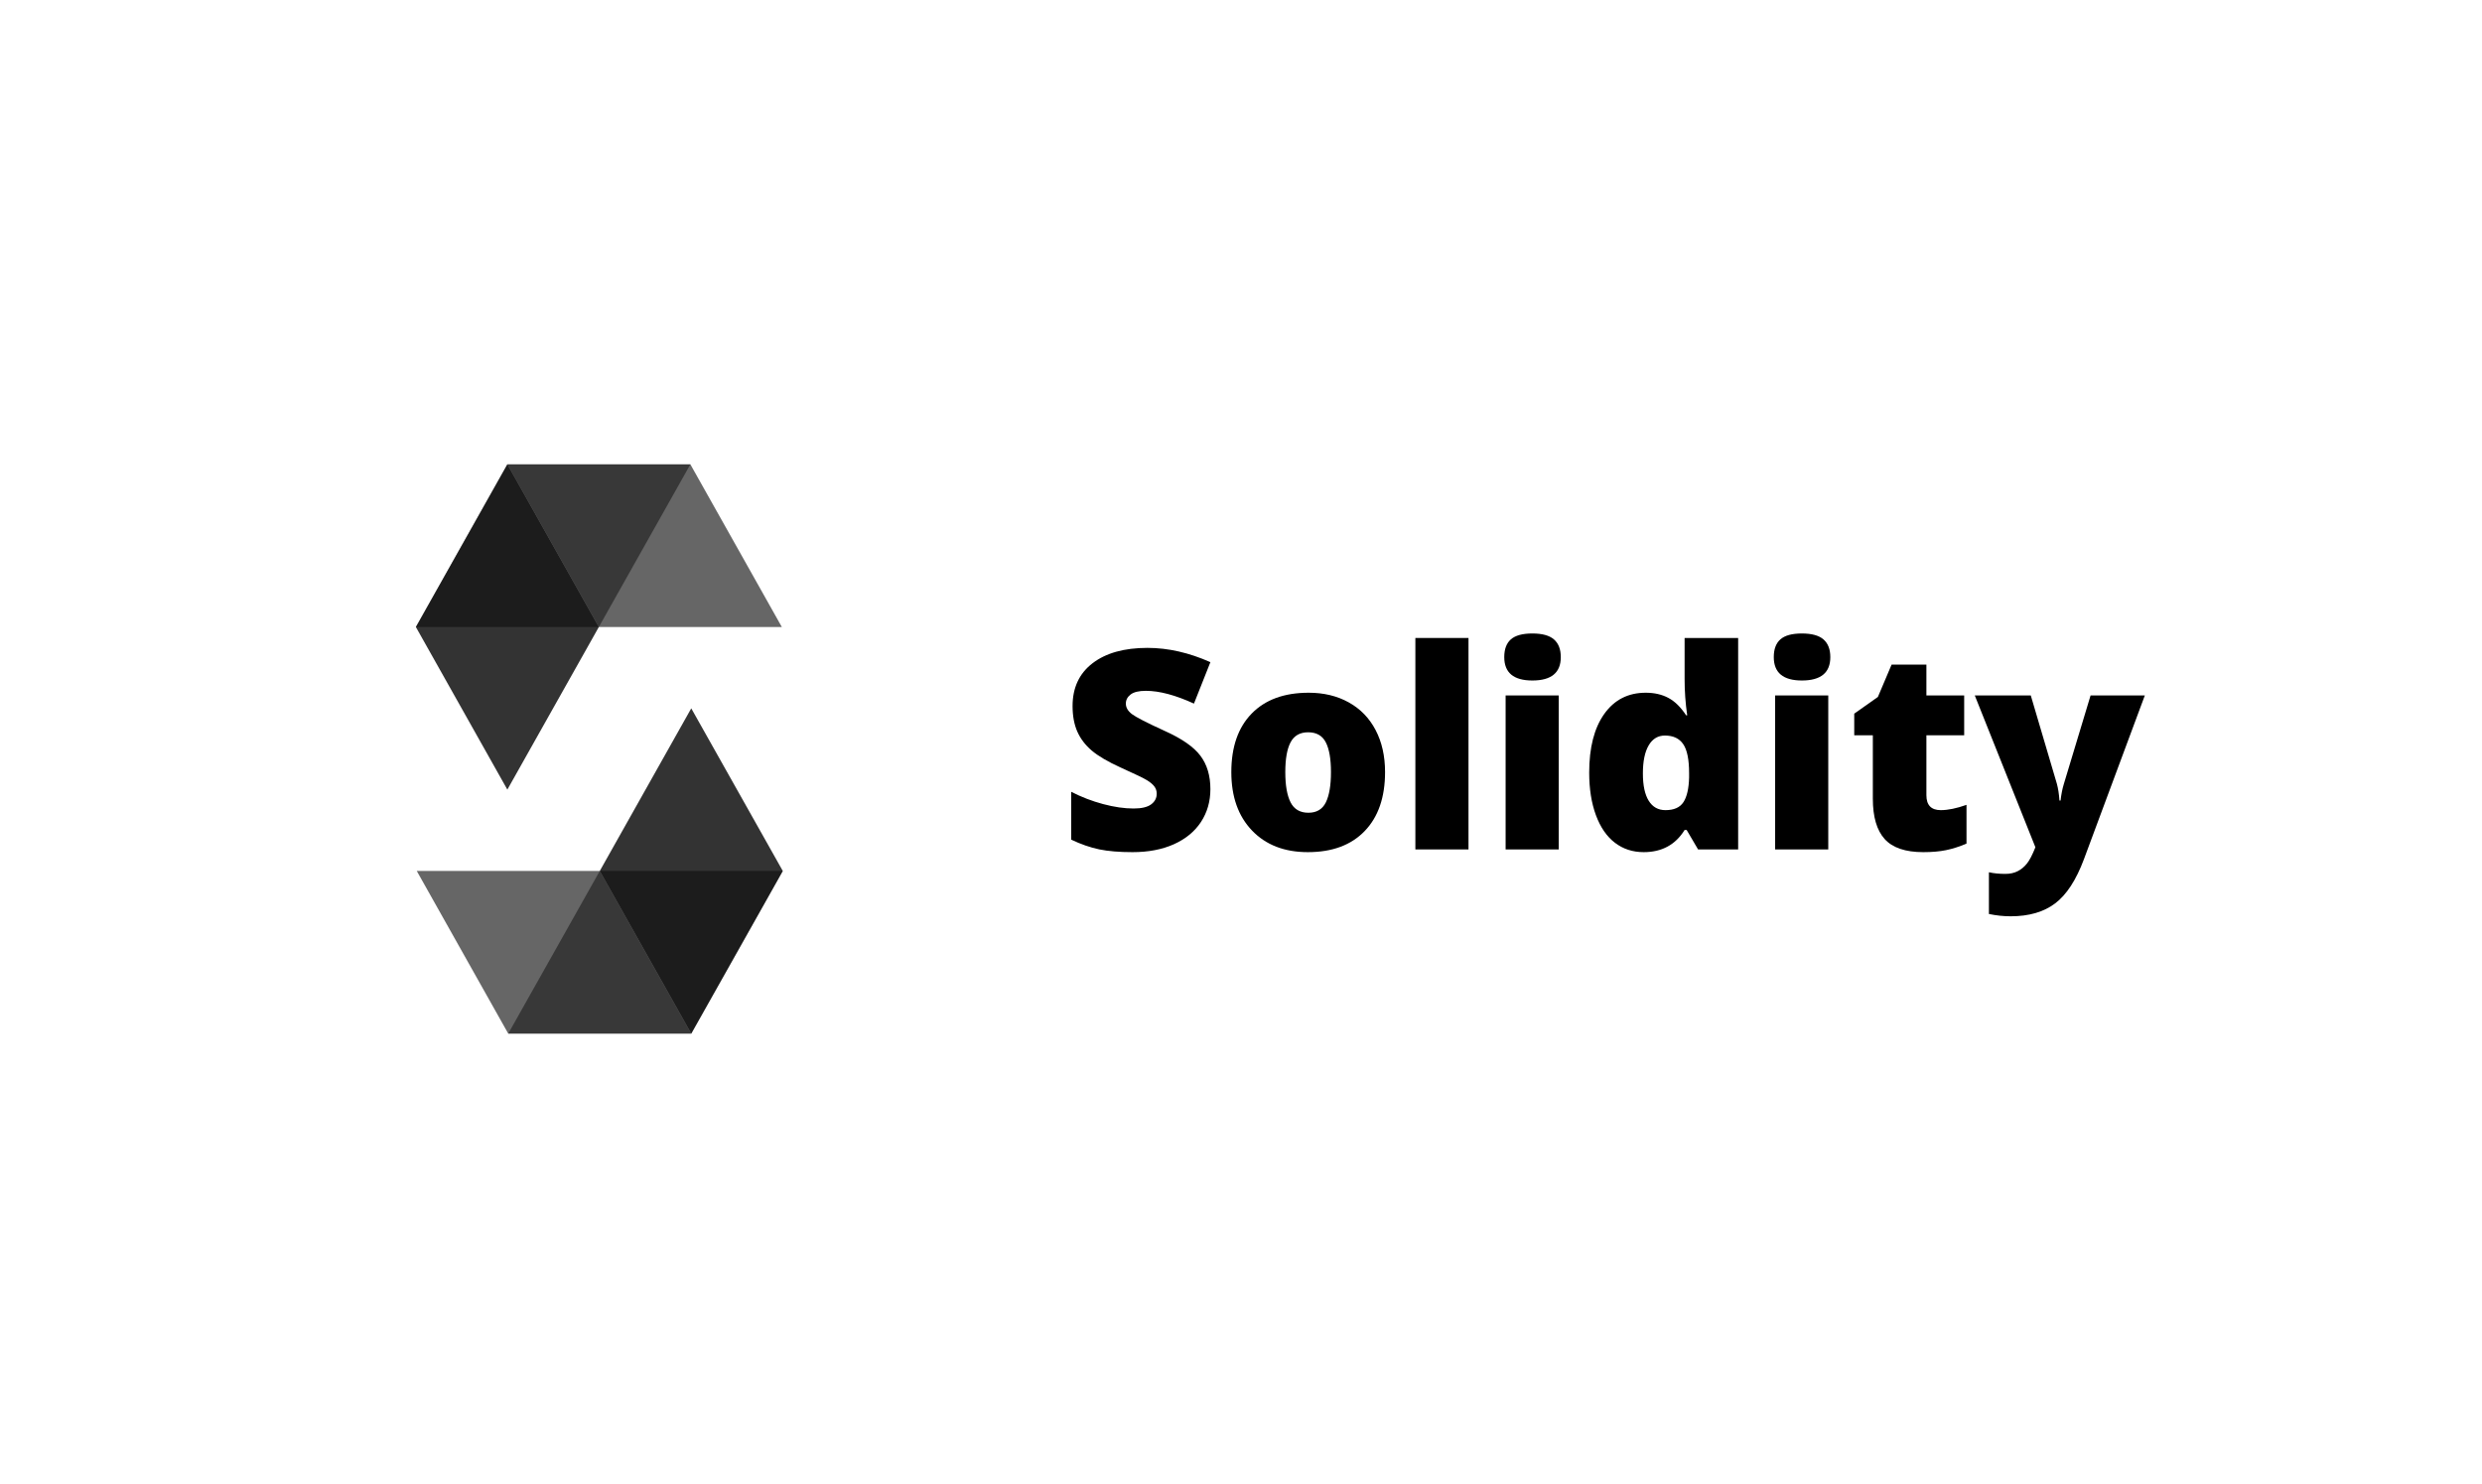 <svg xmlns="http://www.w3.org/2000/svg" xmlns:xlink="http://www.w3.org/1999/xlink" width="1712" zoomAndPan="magnify" viewBox="0 0 1284 768" height="1024" preserveAspectRatio="xMidYMid meet" version="1.0"><defs><g/></defs><path fill="#000000" d="M 357.145 240.258 L 309.789 324.422 L 215.145 324.422 L 262.465 240.258 L 357.145 240.258 " fill-opacity="0.447" fill-rule="nonzero"/><path fill="#000000" d="M 309.789 324.422 L 404.465 324.422 L 357.145 240.258 L 262.465 240.258 Z M 309.789 324.422 " fill-opacity="0.6" fill-rule="nonzero"/><path fill="#000000" d="M 262.465 408.555 L 309.789 324.422 L 262.465 240.258 L 215.145 324.422 Z M 262.465 408.555 " fill-opacity="0.8" fill-rule="nonzero"/><path fill="#000000" d="M 262.926 534.801 L 310.281 450.637 L 404.957 450.637 L 357.602 534.801 L 262.926 534.801 " fill-opacity="0.447" fill-rule="nonzero"/><path fill="#000000" d="M 310.281 450.637 L 215.602 450.637 L 262.926 534.801 L 357.602 534.801 Z M 310.281 450.637 " fill-opacity="0.6" fill-rule="nonzero"/><path fill="#000000" d="M 357.602 366.504 L 310.281 450.637 L 357.602 534.801 L 404.957 450.637 Z M 357.602 366.504 " fill-opacity="0.8" fill-rule="nonzero"/><g fill="#000000" fill-opacity="1"><g transform="translate(547.838, 439.5)"><g><path d="M 78.328 -31.219 C 78.328 -24.844 76.707 -19.18 73.469 -14.234 C 70.238 -9.297 65.578 -5.453 59.484 -2.703 C 53.391 0.035 46.242 1.406 38.047 1.406 C 31.203 1.406 25.457 0.926 20.812 -0.031 C 16.176 -1 11.348 -2.676 6.328 -5.062 L 6.328 -29.812 C 11.629 -27.094 17.141 -24.973 22.859 -23.453 C 28.578 -21.93 33.828 -21.172 38.609 -21.172 C 42.734 -21.172 45.754 -21.883 47.672 -23.312 C 49.598 -24.738 50.562 -26.578 50.562 -28.828 C 50.562 -30.234 50.172 -31.461 49.391 -32.516 C 48.617 -33.578 47.379 -34.645 45.672 -35.719 C 43.961 -36.801 39.406 -39.004 32 -42.328 C 25.289 -45.379 20.258 -48.332 16.906 -51.188 C 13.562 -54.051 11.078 -57.332 9.453 -61.031 C 7.836 -64.738 7.031 -69.125 7.031 -74.188 C 7.031 -83.656 10.473 -91.035 17.359 -96.328 C 24.254 -101.629 33.727 -104.281 45.781 -104.281 C 56.414 -104.281 67.266 -101.816 78.328 -96.891 L 69.828 -75.453 C 60.211 -79.859 51.914 -82.062 44.938 -82.062 C 41.32 -82.062 38.691 -81.426 37.047 -80.156 C 35.41 -78.895 34.594 -77.328 34.594 -75.453 C 34.594 -73.43 35.633 -71.625 37.719 -70.031 C 39.812 -68.438 45.473 -65.531 54.703 -61.312 C 63.566 -57.332 69.719 -53.055 73.156 -48.484 C 76.602 -43.91 78.328 -38.156 78.328 -31.219 Z M 78.328 -31.219 "/></g></g><g transform="translate(630.947, 439.5)"><g><path d="M 85.578 -40.016 C 85.578 -26.984 82.07 -16.82 75.062 -9.531 C 68.051 -2.238 58.242 1.406 45.641 1.406 C 33.547 1.406 23.922 -2.316 16.766 -9.766 C 9.617 -17.223 6.047 -27.305 6.047 -40.016 C 6.047 -52.992 9.551 -63.082 16.562 -70.281 C 23.57 -77.477 33.406 -81.078 46.062 -81.078 C 53.883 -81.078 60.797 -79.41 66.797 -76.078 C 72.797 -72.754 77.426 -67.984 80.688 -61.766 C 83.945 -55.555 85.578 -48.305 85.578 -40.016 Z M 33.969 -40.016 C 33.969 -33.172 34.879 -27.953 36.703 -24.359 C 38.535 -20.773 41.609 -18.984 45.922 -18.984 C 50.18 -18.984 53.191 -20.773 54.953 -24.359 C 56.711 -27.953 57.594 -33.172 57.594 -40.016 C 57.594 -46.805 56.703 -51.938 54.922 -55.406 C 53.141 -58.875 50.094 -60.609 45.781 -60.609 C 41.562 -60.609 38.535 -58.883 36.703 -55.438 C 34.879 -52 33.969 -46.859 33.969 -40.016 Z M 33.969 -40.016 "/></g></g><g transform="translate(722.705, 439.5)"><g><path d="M 36.984 0 L 9.5 0 L 9.5 -109.406 L 36.984 -109.406 Z M 36.984 0 "/></g></g><g transform="translate(769.252, 439.5)"><g><path d="M 37.125 0 L 9.641 0 L 9.641 -79.672 L 37.125 -79.672 Z M 8.938 -99.5 C 8.938 -103.625 10.082 -106.691 12.375 -108.703 C 14.676 -110.723 18.379 -111.734 23.484 -111.734 C 28.598 -111.734 32.328 -110.703 34.672 -108.641 C 37.016 -106.578 38.188 -103.531 38.188 -99.5 C 38.188 -91.438 33.285 -87.406 23.484 -87.406 C 13.785 -87.406 8.938 -91.438 8.938 -99.5 Z M 8.938 -99.5 "/></g></g><g transform="translate(816.08, 439.5)"><g><path d="M 34.25 1.406 C 28.57 1.406 23.613 -0.207 19.375 -3.438 C 15.133 -6.676 11.852 -11.438 9.531 -17.719 C 7.207 -24 6.047 -31.336 6.047 -39.734 C 6.047 -52.672 8.645 -62.797 13.844 -70.109 C 19.051 -77.422 26.203 -81.078 35.297 -81.078 C 39.754 -81.078 43.656 -80.188 47 -78.406 C 50.352 -76.625 53.414 -73.625 56.188 -69.406 L 56.75 -69.406 C 55.852 -75.633 55.406 -81.867 55.406 -88.109 L 55.406 -109.406 L 83.109 -109.406 L 83.109 0 L 62.375 0 L 56.469 -10.062 L 55.406 -10.062 C 50.676 -2.414 43.625 1.406 34.25 1.406 Z M 45.5 -20.328 C 49.906 -20.328 53.008 -21.707 54.812 -24.469 C 56.613 -27.238 57.586 -31.504 57.734 -37.266 L 57.734 -39.453 C 57.734 -46.484 56.723 -51.484 54.703 -54.453 C 52.691 -57.43 49.531 -58.922 45.219 -58.922 C 41.602 -58.922 38.801 -57.223 36.812 -53.828 C 34.82 -50.43 33.828 -45.594 33.828 -39.312 C 33.828 -33.125 34.832 -28.41 36.844 -25.172 C 38.863 -21.941 41.75 -20.328 45.5 -20.328 Z M 45.5 -20.328 "/></g></g><g transform="translate(908.682, 439.5)"><g><path d="M 37.125 0 L 9.641 0 L 9.641 -79.672 L 37.125 -79.672 Z M 8.938 -99.5 C 8.938 -103.625 10.082 -106.691 12.375 -108.703 C 14.676 -110.723 18.379 -111.734 23.484 -111.734 C 28.598 -111.734 32.328 -110.703 34.672 -108.641 C 37.016 -106.578 38.188 -103.531 38.188 -99.5 C 38.188 -91.438 33.285 -87.406 23.484 -87.406 C 13.785 -87.406 8.938 -91.438 8.938 -99.5 Z M 8.938 -99.5 "/></g></g><g transform="translate(955.51, 439.5)"><g><path d="M 48.516 -20.328 C 52.223 -20.328 56.656 -21.238 61.812 -23.062 L 61.812 -3.031 C 58.102 -1.438 54.57 -0.301 51.219 0.375 C 47.875 1.062 43.953 1.406 39.453 1.406 C 30.211 1.406 23.551 -0.852 19.469 -5.375 C 15.395 -9.906 13.359 -16.859 13.359 -26.234 L 13.359 -59.062 L 3.734 -59.062 L 3.734 -70.25 L 15.969 -78.891 L 23.062 -95.625 L 41.062 -95.625 L 41.062 -79.672 L 60.609 -79.672 L 60.609 -59.062 L 41.062 -59.062 L 41.062 -28.062 C 41.062 -22.906 43.547 -20.328 48.516 -20.328 Z M 48.516 -20.328 "/></g></g><g transform="translate(1021.744, 439.5)"><g><path d="M -0.141 -79.672 L 28.828 -79.672 L 42.328 -33.969 C 42.984 -31.57 43.43 -28.688 43.672 -25.312 L 44.234 -25.312 C 44.609 -28.551 45.172 -31.391 45.922 -33.828 L 59.766 -79.672 L 87.828 -79.672 L 56.328 5.062 C 52.297 15.844 47.336 23.457 41.453 27.906 C 35.566 32.363 27.891 34.594 18.422 34.594 C 14.766 34.594 11.016 34.195 7.172 33.406 L 7.172 11.812 C 9.66 12.375 12.5 12.656 15.688 12.656 C 18.125 12.656 20.254 12.188 22.078 11.25 C 23.91 10.312 25.504 8.988 26.859 7.281 C 28.223 5.57 29.676 2.77 31.219 -1.125 Z M -0.141 -79.672 "/></g></g></g></svg>